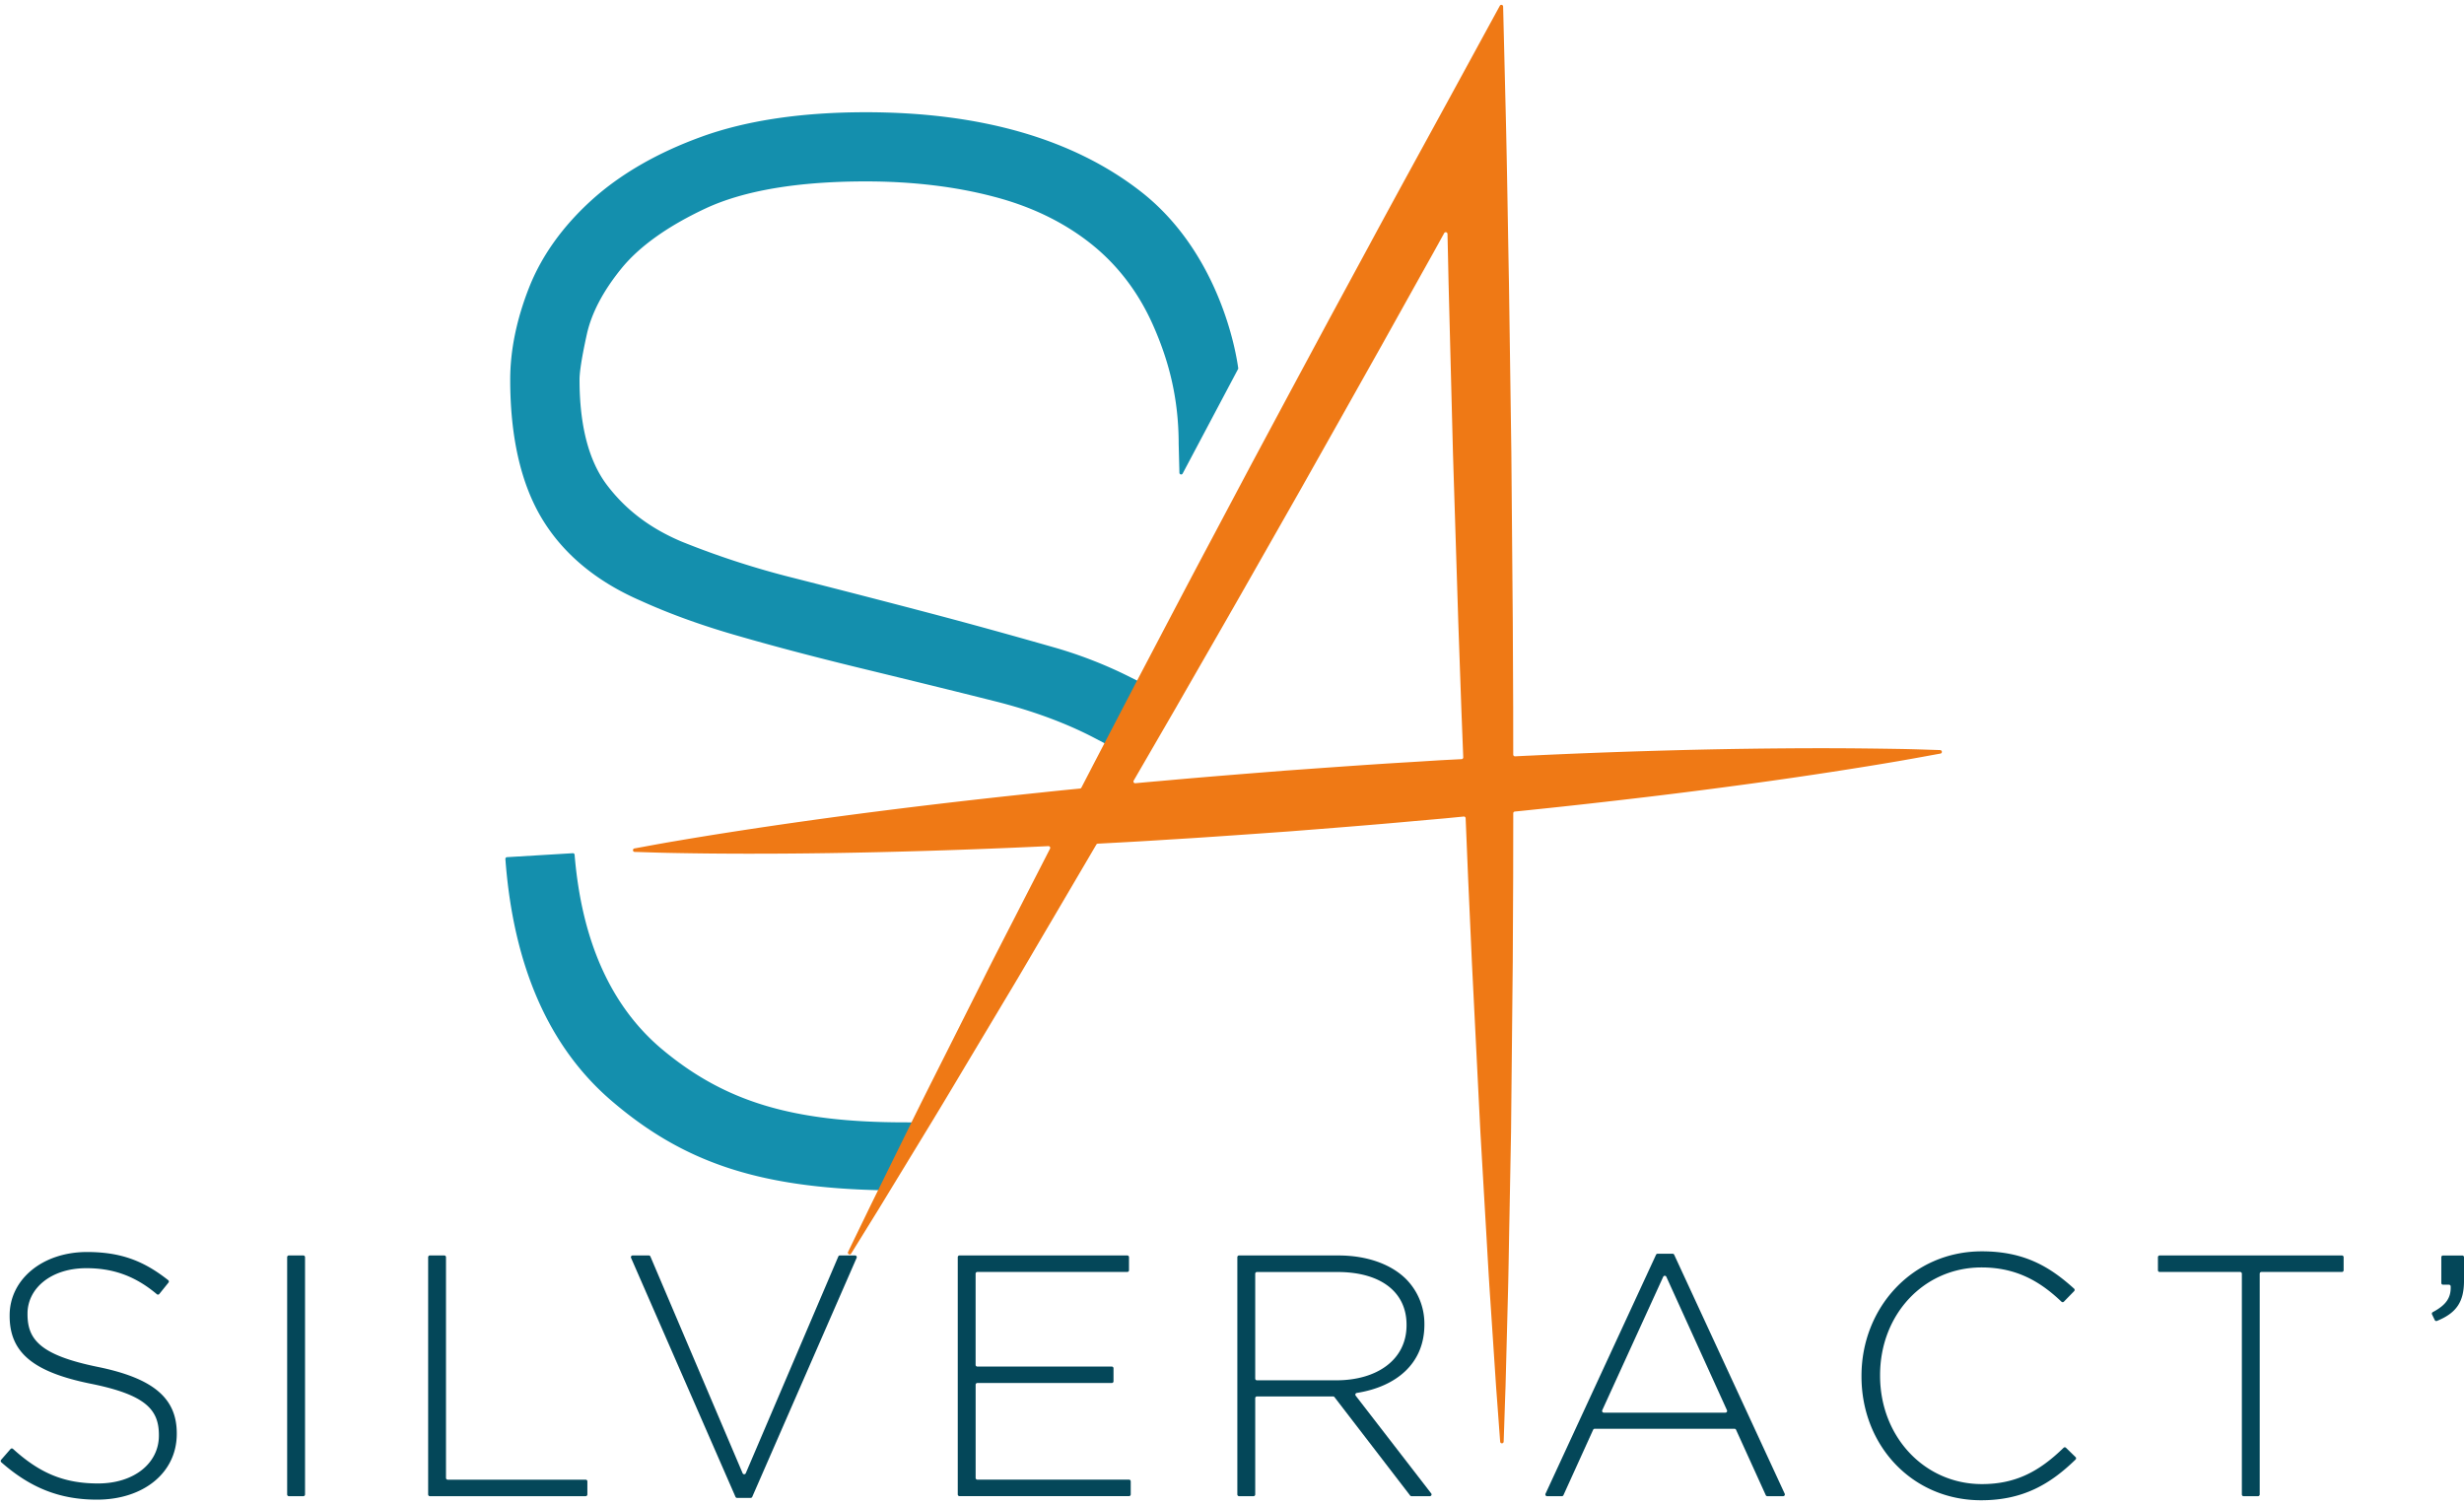 <svg id="Calque_1" data-name="Calque 1" xmlns="http://www.w3.org/2000/svg" viewBox="0 0 3000.41 1832.11"><defs><style>.cls-1{fill:none;}.cls-2{fill:#148fad;}.cls-3{fill:#044759;}.cls-4{fill:#ef7915;}</style></defs><title>logo</title><path class="cls-1" d="M1564.85,938.41c50.84-3.63,101.67-7.39,151.77-10.33l37.4-2.33,25.75-1.38a2.09,2.09,0,0,0,2-2.17l-2.32-59.72-3.65-103.26-6.51-206.54-5.34-206.57q-.64-30.73-1.36-61.45a2.09,2.09,0,0,0-3.93-1q-13.87,25-27.81,50l-49.32,88.42-49.6,88.27-49.7,88.21-50.06,88c-33.26,58.74-67.07,117.17-100.63,175.75l-36.36,62.76a2.09,2.09,0,0,0,.64,2.77,302.43,302.43,0,0,1,27.94,21.5,2.06,2.06,0,0,0,1.54.5C1471.39,945.78,1518.11,942.12,1564.85,938.41Z"/><path class="cls-2" d="M1389.34,233.39c-82.23-64.18-195-96.72-335.15-96.72-77.94,0-145,10-199.29,29.59s-99.61,45.8-134.57,77.5c-35.29,32-61,68-76.27,106.91-15.12,38.6-22.78,76.13-22.78,111.55,0,69.56,12.94,126.4,38.47,169,25.81,43,66.19,76.7,120,100.1,35.93,16.37,76.88,31.1,121.71,43.77,45.79,13.2,98.07,26.89,155.39,40.7,52.32,12.74,103.51,25.25,154.71,38.14,46.14,11.62,87.23,26.83,122.12,45.2l14.51,7.64a2.09,2.09,0,0,0,2.83-.89l9.54-18.45c2.53-4.9,5.07-9.8,7.64-14.72l20.56-39.51a2.09,2.09,0,0,0-.92-2.84L1373,822.93a532.34,532.34,0,0,0-88.75-34.39c-54-15.41-99.16-27.88-142-39.24C1080.36,732.94,1026,719,978,706.76l-11.19-2.86a1031.58,1031.58,0,0,1-136.51-44.27c-38.51-16.2-68.38-38.82-91.3-69.14-22.1-29.23-33.3-72.38-33.3-128.26,0-6.88,1.57-22.13,9-55.66,5.73-25.49,19.76-52.17,41.71-79.29s56.56-51.84,103-73.58c46.83-21.76,112.36-32.79,194.78-32.79,56.79,0,109.29,6.26,156,18.6,45.49,11.83,85.26,31.1,118.19,57.26,32.48,25.8,57.93,59.13,75.64,99.07,17.86,40.27,31.26,86,31.26,145.05l.9,34.82a2.09,2.09,0,0,0,3.94.93l67.75-127.77h0C1501.37,402.11,1473,298.63,1389.34,233.39Z"/><path class="cls-3" d="M2018.49,1526.69h18.26a2.09,2.09,0,0,1,1.9,1.21l134.58,291a2.09,2.09,0,0,1-1.9,3h-19.25a2.09,2.09,0,0,1-1.91-1.23L2114,1741.07a2.09,2.09,0,0,0-1.91-1.23H1941.87a2.09,2.09,0,0,0-1.91,1.23l-36.16,79.62a2.09,2.09,0,0,1-1.91,1.23h-18a2.09,2.09,0,0,1-1.9-3l134.58-291A2.09,2.09,0,0,1,2018.49,1526.69Zm84.42,190.51-73.81-162.46a2.09,2.09,0,0,0-3.81,0l-74.21,162.46a2.09,2.09,0,0,0,1.9,3h148A2.09,2.09,0,0,0,2102.91,1717.2Z"/><path class="cls-3" d="M2266.74,1676.19v-.84c0-82.91,62-151.59,146.57-151.59,51.42,0,82.63,18.59,112.3,45.44a2.1,2.1,0,0,1,.09,3l-12.53,12.87a2.09,2.09,0,0,1-2.94,0c-25.19-24-54.22-41.7-97.33-41.7-70.35,0-123.53,57.37-123.53,131.07v.84c0,74.12,54,131.91,124,131.91,41.6,0,70.24-15.8,99.46-44.22a2.09,2.09,0,0,1,2.92,0l11.65,11.32a2.1,2.1,0,0,1,0,3c-30.56,29.73-63.81,49.58-114.88,49.58C2328.72,1826.94,2266.74,1760.36,2266.74,1676.19Z"/><path class="cls-3" d="M2727.8,1548.88h-98a2.09,2.09,0,0,1-2.09-2.09v-15.91a2.09,2.09,0,0,1,2.09-2.09h221.94a2.09,2.09,0,0,1,2.09,2.09v15.91a2.09,2.09,0,0,1-2.09,2.09h-98a2.09,2.09,0,0,0-2.09,2.09v268.85a2.09,2.09,0,0,1-2.09,2.09H2732a2.09,2.09,0,0,1-2.09-2.09V1551A2.09,2.09,0,0,0,2727.8,1548.88Z"/><path class="cls-3" d="M2962.39,1597.79c15.93-8.51,22.32-17.22,21.81-31.39a2.1,2.1,0,0,0-2.1-2h-7.23a2.09,2.09,0,0,1-2.09-2.09v-31.41a2.09,2.09,0,0,1,2.09-2.09h23.45a2.09,2.09,0,0,1,2.09,2.09v28.89c0,25.33-9.17,39.1-32.94,48.7a2.09,2.09,0,0,1-2.66-1l-3.31-6.89A2.12,2.12,0,0,1,2962.39,1597.79Z"/><path class="cls-2" d="M1100.87,1366.7c-135.46-.14-218-25-294.36-88.73h0c-62.31-52.11-98.12-131.72-106.81-237.09a2.09,2.09,0,0,0-2.21-1.92l-80.08,4.81a2.1,2.1,0,0,0-2,2.25c9.64,130.27,53,229.18,129.32,294.49,87.64,75.2,179.74,105.73,328.5,108.87h0c7.18.15,5.62-7.77,8.75-14.22h0a118.11,118.11,0,0,1,8.37-13.79c4-5.52,10-9.78,12.8-15.63l25.7-36a2.09,2.09,0,0,0-1.88-3Z"/><path class="cls-4" d="M2362.43,913.37c-12-.31-29.63-1.07-52-1.42s-49.57-.74-80.73-.82-66.28.16-104.57.69-79.75,1.52-123.58,2.86-90,3.12-137.76,5.4c-6.25.26-12.57.58-18.88.9a2.13,2.13,0,0,1-2.24-2.13l-.07-57.64-.48-103.33-1.75-206.64-2.92-206.61c-1.32-68.86-2.23-137.74-3.91-206.59L1830.36,8a2.13,2.13,0,0,0-4-1l-62.19,114c-32.33,59.25-64.91,118.36-96.92,177.79l-48.2,89L1571.11,477l-47.82,89.25-47.46,89.44c-31.76,59.57-62.95,119.44-94.4,179.17l-33.85,65-12.91,24.81c-3.25,6.2-6.45,12.43-9.67,18.64q-4.08,7.88-8.17,15.76a2.14,2.14,0,0,1-1.69,1.15c-16.34,1.59-32.57,3.21-48.56,4.95-95.1,9.89-183.74,20.63-259.63,31s-139,20.27-183.19,27.82c-22.09,3.69-39.4,7.07-51.22,9.16h0a2.13,2.13,0,0,0,.32,4.23h0c12,.3,29.63,1.05,52,1.39,44.79.85,108.71,1.22,185.3.06s165.84-3.78,261.34-8.25l5.12-.24a2.13,2.13,0,0,1,2,3.11l-36.6,71.37c-15.33,30.08-31,60-46,90.22l-45.52,90.51c-15.19,30.16-30.39,60.32-45.24,90.66l-35.89,72.86-8.89,18.06q-6.46,13.41-13,26.8-7.41,15.28-14.8,30.56a2.14,2.14,0,0,0,3.74,2.06q10.08-16.23,20.1-32.49,6.71-10.86,13.43-21.71l14.29-23.46,38.44-63.09c17.65-28.81,35-57.81,52.27-86.8l52-86.95c17.44-28.93,34.3-58.17,51.47-87.24l51.3-87.33,5.34-9.1a2.14,2.14,0,0,1,1.73-1.05l7.43-.4c24.56-1.28,49.42-2.65,74.45-4.29l4.12-.26q29.32-1.74,58.94-3.79,44.22-3,88.71-6.23c50.81-4,101.63-7.92,151.6-12.52l37.33-3.3,23-2.24a2.13,2.13,0,0,1,2.34,2l3,72.66,4.63,103.24,10.34,206.47,6,103.22c2.1,34.4,3.81,68.81,6.22,103.21l6.85,103.2c1.72,22.43,3.29,44.87,5,67.3a2.14,2.14,0,0,0,4.27-.09c.8-22.48,1.47-45,2.29-67.45L1836,1584.7c1-34.47,1.37-68.92,2.09-103.38L1840,1378l2.08-206.71.5-103.35.11-77.59a2.13,2.13,0,0,1,1.92-2.12c8.07-.81,16.15-1.62,24.12-2.49,47.55-4.91,93.48-10.13,137-15.3s84.66-10.53,122.61-15.68,72.71-10.25,103.5-15,57.62-9.1,79.69-12.9,39.4-7.09,51.22-9.19l.11,0a2.13,2.13,0,0,0-.32-4.23ZM1754,925.75l-37.4,2.33c-50.1,2.94-100.93,6.7-151.77,10.33-47,3.74-94.05,7.42-140.42,11.59-3.72.33-7.47.65-11.18,1q-15.43,1.31-30.73,2.75a2.13,2.13,0,0,1-2-3.2l.3-.52,13.43-23.19,37.33-64.44c33.56-58.58,67.38-117,100.63-175.75l50.06-88,49.7-88.21,49.6-88.27,49.32-88.42q14-24.9,27.74-49.9a2.14,2.14,0,0,1,4,1q.7,30.65,1.35,61.3l5.34,206.57,6.51,206.54,3.65,103.26,2.32,59.68a2.13,2.13,0,0,1-2,2.21Z"/><path class="cls-3" d="M1.37,1777.63l11.46-13.15a2.1,2.1,0,0,1,3-.16c31.64,28.73,61.1,42.1,103.53,42.1,44,0,74.12-24.71,74.12-58.21v-.84c0-31-16.33-49-82.91-62.4-70.35-14.24-98.83-38.11-98.83-82.5v-.84c0-43.55,39.78-77.05,94.22-77.05,41.92,0,69.72,11.29,98.85,34.28a2.1,2.1,0,0,1,.33,3L194,1575.68a2.1,2.1,0,0,1-3,.28c-27.09-22.83-54.28-31.68-85.88-31.68-43.13,0-71.61,24.71-71.61,55.28v.84c0,31,15.91,49.83,85.43,64.07,67.84,13.82,96.31,38.11,96.31,80.82v.84c0,47.32-40.62,80-97.15,80-46.21,0-81.85-15-116.53-45.52A2.1,2.1,0,0,1,1.37,1777.63Z"/><path class="cls-3" d="M351.76,1528.78h17.59a2.09,2.09,0,0,1,2.09,2.09v288.95a2.09,2.09,0,0,1-2.09,2.09H351.76a2.09,2.09,0,0,1-2.09-2.09V1530.88A2.09,2.09,0,0,1,351.76,1528.78Z"/><path class="cls-3" d="M523.45,1528.78H541a2.09,2.09,0,0,1,2.09,2.09v268.85a2.09,2.09,0,0,0,2.09,2.09H713.15a2.09,2.09,0,0,1,2.09,2.09v15.91a2.09,2.09,0,0,1-2.09,2.09H523.45a2.09,2.09,0,0,1-2.09-2.09V1530.88A2.09,2.09,0,0,1,523.45,1528.78Z"/><path class="cls-3" d="M770.37,1528.78h19.7a2.09,2.09,0,0,1,1.93,1.27l112.28,263.89a2.09,2.09,0,0,0,3.85,0l112.69-263.89a2.09,2.09,0,0,1,1.93-1.27h18.45a2.09,2.09,0,0,1,1.92,2.93L916,1822.75A2.09,2.09,0,0,1,914,1824H897.52a2.09,2.09,0,0,1-1.92-1.26l-127.15-291A2.09,2.09,0,0,1,770.37,1528.78Z"/><path class="cls-3" d="M1168.35,1528.78H1372.7a2.09,2.09,0,0,1,2.09,2.09v15.91a2.09,2.09,0,0,1-2.09,2.09H1190.12A2.09,2.09,0,0,0,1188,1551v111a2.09,2.09,0,0,0,2.09,2.09h163.74a2.09,2.09,0,0,1,2.09,2.09V1682a2.09,2.09,0,0,1-2.09,2.09H1190.12a2.09,2.09,0,0,0-2.09,2.09v113.49a2.09,2.09,0,0,0,2.09,2.09H1374.8a2.09,2.09,0,0,1,2.09,2.09v15.91a2.09,2.09,0,0,1-2.09,2.09H1168.35a2.09,2.09,0,0,1-2.09-2.09V1530.88A2.09,2.09,0,0,1,1168.35,1528.78Z"/><path class="cls-3" d="M1506.71,1530.88a2.09,2.09,0,0,1,2.09-2.09h121c36,0,64.91,11.31,82.5,28.89a77.28,77.28,0,0,1,22.19,54.44v.84c0,47.83-34.72,75.71-82.34,83.24a2.09,2.09,0,0,0-1.32,3.34l91.94,119a2.09,2.09,0,0,1-1.66,3.37h-22.34a2.09,2.09,0,0,1-1.66-.82L1625,1701.29a2.09,2.09,0,0,0-1.66-.82h-92.77a2.09,2.09,0,0,0-2.09,2.09v117.25a2.09,2.09,0,0,1-2.09,2.09H1508.8a2.09,2.09,0,0,1-2.09-2.09Zm120.6,149.92c49,0,85.43-24.71,85.43-67V1613c0-39.36-31-64.07-84.17-64.07h-98a2.09,2.09,0,0,0-2.09,2.09V1678.7a2.09,2.09,0,0,0,2.09,2.09Z"/></svg>
